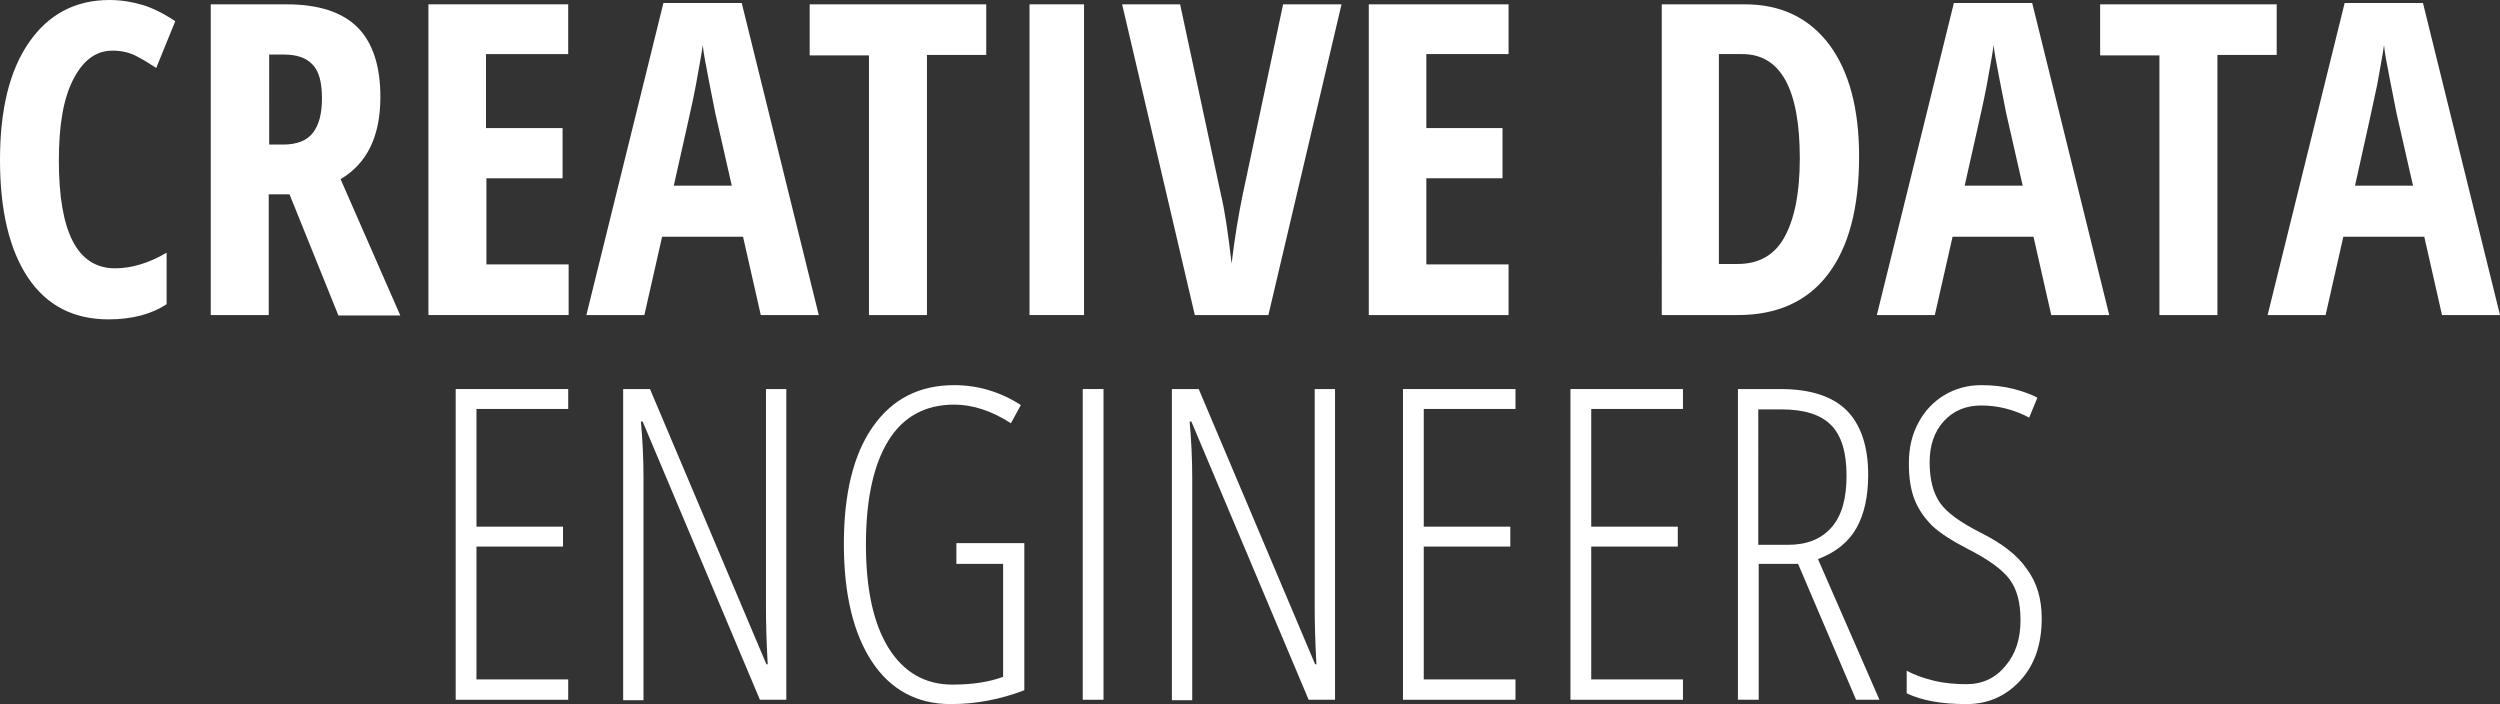 <?xml version="1.0" encoding="utf-8"?>
<!-- Generator: Adobe Illustrator 20.1.0, SVG Export Plug-In . SVG Version: 6.00 Build 0)  -->
<svg version="1.1" id="Ebene_1" xmlns="http://www.w3.org/2000/svg" xmlns:xlink="http://www.w3.org/1999/xlink" x="0px" y="0px"
	 viewBox="0 0 577.7 162.7" style="enable-background:new 0 0 577.7 162.7;" xml:space="preserve">
<rect x="0" y="0" width="577.7" height="162.7" fill="#333333" stroke="none"/>
<style type="text/css">
	.st0{fill:#FFFFFF;}
</style>
<g>
	<path class="st0" d="M26,11.7c-3.8,0-6.8,2.2-9.1,6.7s-3.3,10.7-3.3,18.7c0,16.6,4.3,24.9,13,24.9c3.8,0,7.8-1.2,11.9-3.6v11.9
		c-3.5,2.3-8,3.5-13.4,3.5c-8.1,0-14.3-3.2-18.6-9.6S0,48.7,0,37S2.2,16.3,6.7,9.8S17.4,0,25.3,0c2.6,0,5.1,0.4,7.5,1.1
		c2.4,0.7,5,2,7.7,3.8l-4.4,10.8c-1.5-1-3-1.9-4.7-2.8C29.8,12.1,28,11.7,26,11.7z"/>
	<path class="st0" d="M62.1,44.9v27.9H48.7V1h17.5c7.4,0,12.9,1.8,16.4,5.3s5.3,8.9,5.3,16.1c0,9.1-3.1,15.4-9.2,19l13.8,31.5H78.2
		L66.9,44.9H62.1z M62.1,33.4h3.4c3.1,0,5.4-0.9,6.8-2.7c1.4-1.8,2.1-4.4,2.1-8c0-3.7-0.7-6.3-2.2-7.8c-1.5-1.6-3.7-2.3-6.7-2.3
		h-3.3V33.4z"/>
	<path class="st0" d="M131.3,72.8H99V1h32.3v11.5h-19v17.1H130v11.6h-17.6v19.9h19V72.8z"/>
	<path class="st0" d="M175.8,72.8l-4.1-18.1h-18.7l-4.1,18.1h-13.4l17.8-72.1h18.1l17.8,72.1H175.8z M169.1,42.9l-3.8-16.7
		c-0.2-1-0.7-3.6-1.5-7.6c-0.8-4.1-1.3-6.8-1.4-8.2c-0.4,2.8-1,5.9-1.6,9.3s-2.4,11.1-5.1,23.2H169.1z"/>
	<path class="st0" d="M214.1,72.8h-13.3v-60h-13.7V1h40.8v11.7h-13.7V72.8z"/>
	<path class="st0" d="M237.9,72.8V1h12.6v71.8H237.9z"/>
	<path class="st0" d="M296.5,1H310l-16.9,71.8h-17L259.3,1h13.4l9.4,43.8c0.9,3.7,1.7,9.1,2.5,16.1c0.7-5.9,1.6-11.3,2.6-16.1
		L296.5,1z"/>
	<path class="st0" d="M348.6,72.8h-32.3V1h32.3v11.5h-19v17.1h17.6v11.6h-17.6v19.9h19V72.8z"/>
	<path class="st0" d="M429.6,36.2c0,11.8-2.4,20.9-7.2,27.2c-4.8,6.3-11.8,9.4-20.8,9.4h-17.6V1h19.2c8.3,0,14.8,3.1,19.5,9.3
		C427.3,16.5,429.6,25.1,429.6,36.2z M415.9,36.6c0-16-4.4-24.1-13.3-24.1h-5.4v48.5h4.3c4.9,0,8.5-2,10.8-6.1
		S415.9,44.8,415.9,36.6z"/>
	<path class="st0" d="M474,72.8l-4.1-18.1h-18.7l-4.1,18.1h-13.4l17.8-72.1h18.1l17.8,72.1H474z M467.4,42.9l-3.8-16.7
		c-0.2-1-0.7-3.6-1.5-7.6c-0.8-4.1-1.3-6.8-1.4-8.2c-0.4,2.8-1,5.9-1.6,9.3s-2.4,11.1-5.1,23.2H467.4z"/>
	<path class="st0" d="M512.3,72.8H499v-60h-13.7V1h40.8v11.7h-13.7V72.8z"/>
	<path class="st0" d="M564.3,72.8l-4.1-18.1h-18.7l-4.1,18.1H524l17.8-72.1h18.1l17.8,72.1H564.3z M557.6,42.9l-3.8-16.7
		c-0.2-1-0.7-3.6-1.5-7.6s-1.3-6.8-1.4-8.2c-0.4,2.8-1,5.9-1.6,9.3c-0.7,3.4-2.4,11.1-5.1,23.2H557.6z"/>
	<path class="st0" d="M131.3,161.7h-26V89.9h26v4.6h-21.2v27.2h20v4.6h-20v30.7h21.2V161.7z"/>
	<path class="st0" d="M181.7,161.7h-6.1l-27.1-64.3h-0.4c0.4,4.5,0.6,8.7,0.6,12.9v51.5h-4.7V89.9h6.2l26.9,63.6h0.3
		c-0.3-5.4-0.4-9.8-0.4-13.4V89.9h4.7V161.7z"/>
	<path class="st0" d="M221,125.5h15.7v34c-5.5,2.1-11.1,3.2-17,3.2c-7.8,0-13.9-3.3-18.2-9.8c-4.3-6.5-6.5-15.6-6.5-27.2
		c0-11.6,2.2-20.7,6.7-27.1c4.5-6.4,10.7-9.6,18.8-9.6c5.4,0,10.6,1.5,15.4,4.6l-2.3,4.2c-4.5-2.9-8.9-4.3-13.1-4.3
		c-6.7,0-11.8,2.8-15.2,8.3s-5.2,13.5-5.2,24c0,10.3,1.7,18.2,5.2,23.9c3.5,5.6,8.4,8.5,14.8,8.5c4.6,0,8.5-0.6,11.7-1.8v-26.1H221
		V125.5z"/>
	<path class="st0" d="M250.2,161.7V89.9h4.8v71.8H250.2z"/>
	<path class="st0" d="M308.5,161.7h-6.1l-27.1-64.3h-0.4c0.4,4.5,0.6,8.7,0.6,12.9v51.5h-4.7V89.9h6.2l26.9,63.6h0.3
		c-0.3-5.4-0.4-9.8-0.4-13.4V89.9h4.7V161.7z"/>
	<path class="st0" d="M350.2,161.7h-26V89.9h26v4.6H329v27.2h20v4.6h-20v30.7h21.2V161.7z"/>
	<path class="st0" d="M388.9,161.7h-26V89.9h26v4.6h-21.2v27.2h20v4.6h-20v30.7h21.2V161.7z"/>
	<path class="st0" d="M406.4,130.3v31.4h-4.8V89.9h9.8c7,0,12.1,1.7,15.4,5c3.2,3.3,4.9,8.2,4.9,14.8c0,5-0.9,9.1-2.7,12.3
		c-1.8,3.2-4.7,5.6-8.9,7.2l14.2,32.5h-5.4l-13.4-31.4H406.4z M406.4,125.9h6.7c4.4,0,7.7-1.3,10.1-4c2.4-2.7,3.5-6.7,3.5-12
		c0-5.4-1.2-9.3-3.6-11.7c-2.4-2.4-6.2-3.6-11.4-3.6h-5.4V125.9z"/>
	<path class="st0" d="M471.8,142.9c0,5.9-1.6,10.7-4.9,14.3s-7.4,5.5-12.5,5.5c-5.7,0-10.3-0.8-13.8-2.5V155
		c1.7,0.9,3.8,1.7,6.3,2.3c2.5,0.6,5,0.8,7.5,0.8c3.7,0,6.7-1.4,9-4.2c2.4-2.8,3.5-6.3,3.5-10.6c0-4-0.8-7.1-2.5-9.4
		c-1.7-2.3-4.9-4.6-9.6-7c-3.7-1.9-6.5-3.7-8.3-5.4c-1.8-1.8-3.2-3.8-4.1-6.1c-0.9-2.3-1.3-5.1-1.3-8.3c0-3.5,0.7-6.7,2.2-9.4
		c1.4-2.7,3.5-4.9,6-6.4s5.4-2.3,8.5-2.3c2.8,0,5.3,0.3,7.6,0.9c2.3,0.6,4.1,1.3,5.4,2l-1.9,4.6c-3.6-1.9-7.3-2.8-11.1-2.8
		c-3.5,0-6.4,1.2-8.6,3.6c-2.2,2.4-3.3,5.6-3.3,9.5c0,4,0.8,7.1,2.4,9.4s4.7,4.5,9.4,6.9c4.8,2.4,8.4,5.1,10.6,8.3
		C470.7,134.6,471.8,138.4,471.8,142.9z"/>
</g>
</svg>
